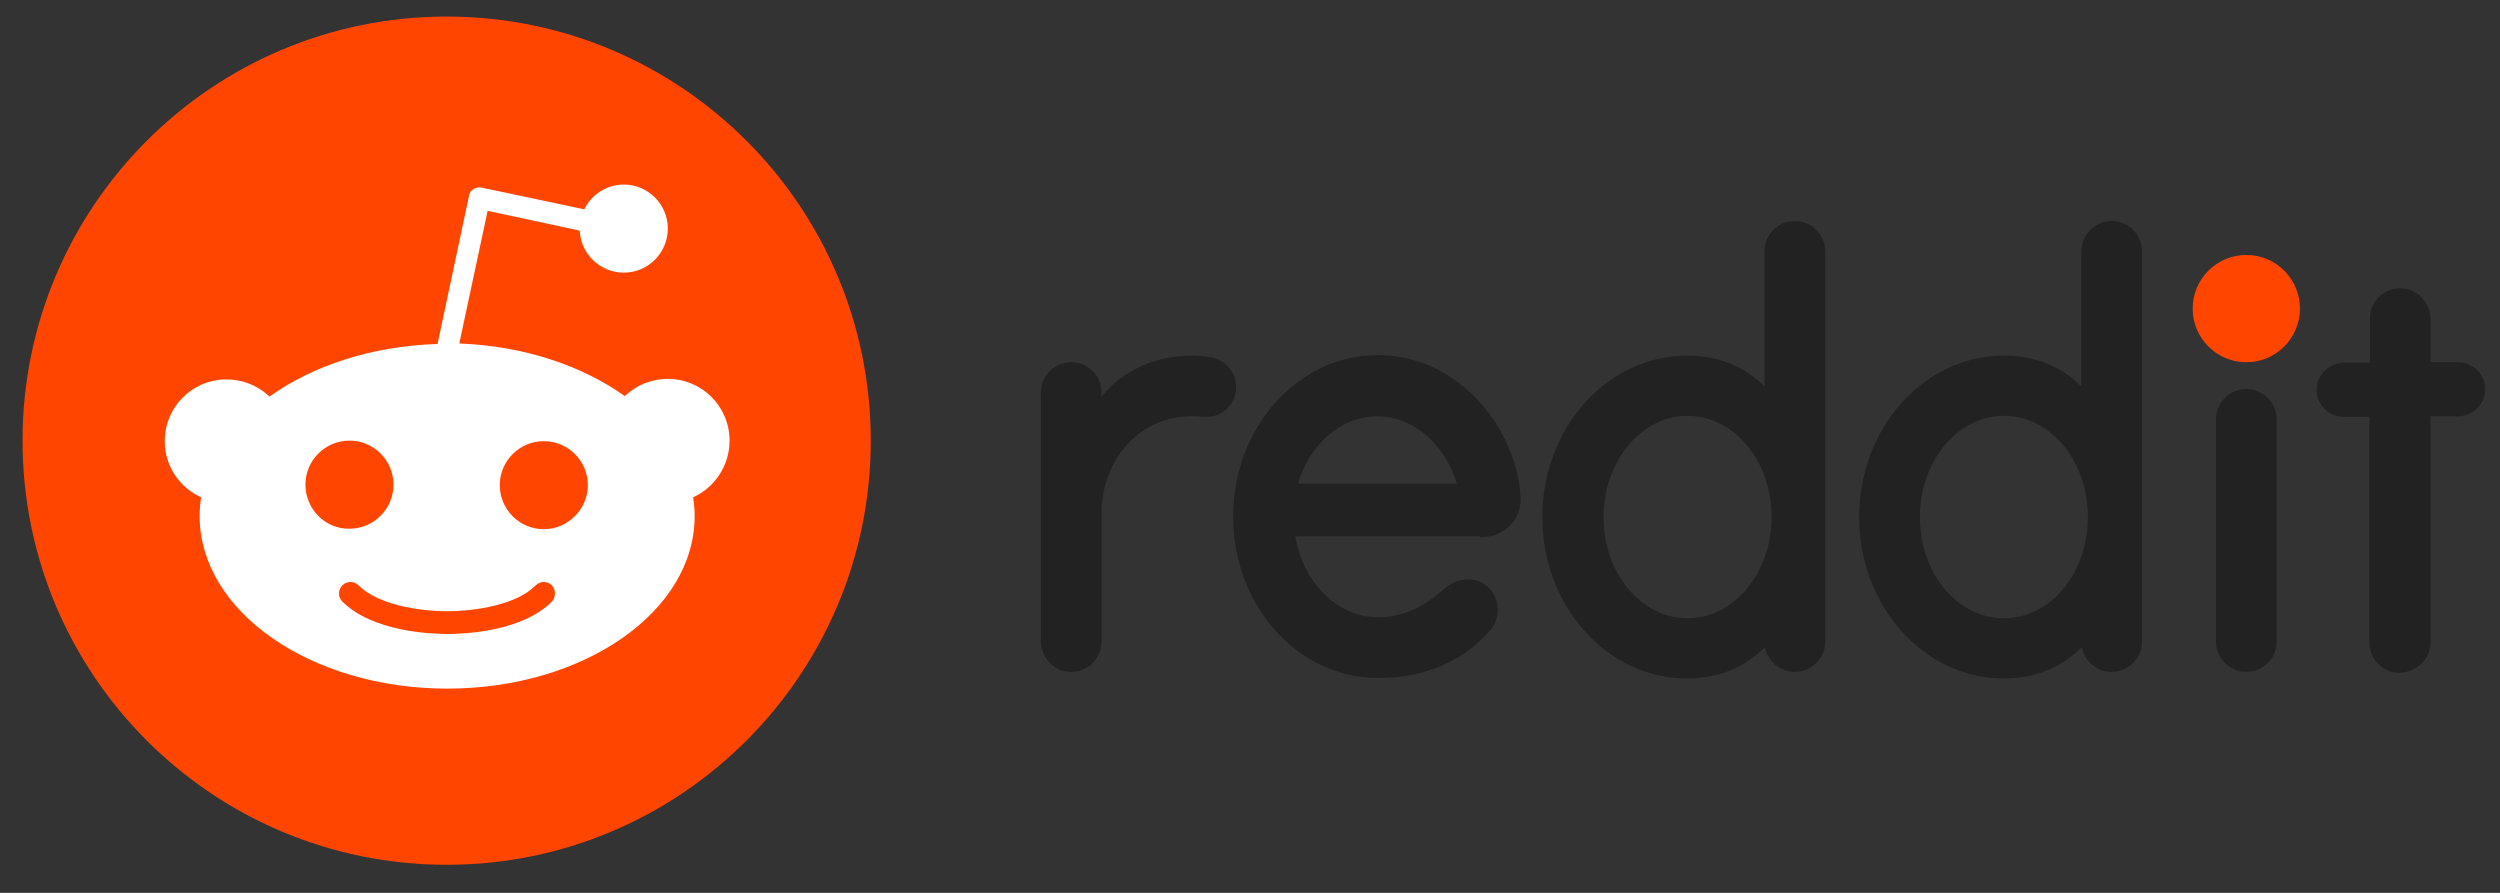 <svg width="56" height="20" viewBox="0 0 56 20" fill="none" xmlns="http://www.w3.org/2000/svg">
<rect x="0" y="0" width="56" height="20" fill="#333333" stroke="none"/>
<path d="M50.318 8.114C50.981 8.114 51.519 7.576 51.519 6.912C51.519 6.249 50.981 5.711 50.318 5.711C49.654 5.711 49.116 6.249 49.116 6.912C49.116 7.576 49.654 8.114 50.318 8.114Z" fill="#FF4500"/>
<path d="M33.154 12.035C33.744 12.035 34.084 11.593 34.061 11.162C34.05 10.936 34.027 10.788 34.004 10.675C33.642 9.111 32.372 7.954 30.864 7.954C29.073 7.954 27.622 9.575 27.622 11.57C27.622 13.566 29.073 15.187 30.864 15.187C31.987 15.187 32.791 14.779 33.37 14.133C33.653 13.815 33.596 13.328 33.256 13.09C32.973 12.897 32.621 12.965 32.361 13.18C32.111 13.396 31.635 13.826 30.864 13.826C29.957 13.826 29.186 13.044 29.016 12.013H33.154V12.035ZM30.853 9.326C31.669 9.326 32.372 9.961 32.633 10.834H29.073C29.334 9.95 30.037 9.326 30.853 9.326ZM27.69 8.668C27.69 8.328 27.441 8.056 27.123 8C26.137 7.852 25.207 8.215 24.674 8.884V8.793C24.674 8.374 24.334 8.113 23.994 8.113C23.62 8.113 23.314 8.419 23.314 8.793V14.348C23.314 14.711 23.586 15.028 23.949 15.051C24.346 15.073 24.674 14.768 24.674 14.371V11.502C24.674 10.233 25.627 9.19 26.942 9.337H27.078C27.418 9.315 27.69 9.02 27.69 8.668ZM50.998 9.394C50.998 9.02 50.692 8.714 50.318 8.714C49.944 8.714 49.638 9.02 49.638 9.394V14.371C49.638 14.745 49.944 15.051 50.318 15.051C50.692 15.051 50.998 14.745 50.998 14.371V9.394ZM40.886 5.63C40.886 5.256 40.58 4.95 40.205 4.95C39.831 4.95 39.525 5.256 39.525 5.63V8.657C39.06 8.192 38.482 7.966 37.791 7.966C36 7.966 34.548 9.587 34.548 11.582C34.548 13.577 36 15.198 37.791 15.198C38.482 15.198 39.072 14.96 39.537 14.495C39.593 14.813 39.877 15.051 40.205 15.051C40.58 15.051 40.886 14.745 40.886 14.371V5.63ZM37.802 13.849C36.759 13.849 35.92 12.84 35.92 11.582C35.92 10.335 36.759 9.315 37.802 9.315C38.845 9.315 39.684 10.323 39.684 11.582C39.684 12.84 38.834 13.849 37.802 13.849ZM47.982 5.63C47.982 5.256 47.676 4.95 47.302 4.95C46.928 4.95 46.622 5.256 46.622 5.63V8.657C46.157 8.192 45.579 7.966 44.887 7.966C43.096 7.966 41.645 9.587 41.645 11.582C41.645 13.577 43.096 15.198 44.887 15.198C45.579 15.198 46.168 14.96 46.633 14.495C46.69 14.813 46.973 15.051 47.302 15.051C47.676 15.051 47.982 14.745 47.982 14.371V5.63ZM44.887 13.849C43.844 13.849 43.006 12.84 43.006 11.582C43.006 10.335 43.844 9.315 44.887 9.315C45.931 9.315 46.769 10.323 46.769 11.582C46.769 12.84 45.931 13.849 44.887 13.849ZM54.444 14.382V9.326H55.045C55.362 9.326 55.646 9.088 55.668 8.759C55.691 8.408 55.408 8.113 55.068 8.113H54.444V7.161C54.444 6.798 54.172 6.48 53.809 6.458C53.412 6.435 53.084 6.741 53.084 7.138V8.124H52.517C52.2 8.124 51.916 8.362 51.894 8.691C51.871 9.043 52.154 9.337 52.494 9.337H53.072V14.393C53.072 14.768 53.379 15.073 53.753 15.073C54.15 15.051 54.444 14.756 54.444 14.382Z" fill="#222222"/>
<path d="M10.005 19.371C15.251 19.371 19.505 15.117 19.505 9.871C19.505 4.624 15.251 0.371 10.005 0.371C4.758 0.371 0.505 4.624 0.505 9.871C0.505 15.117 4.758 19.371 10.005 19.371Z" fill="#FF4500"/>
<path d="M16.342 9.87C16.342 9.099 15.718 8.487 14.959 8.487C14.585 8.487 14.244 8.634 13.995 8.873C13.043 8.192 11.739 7.75 10.288 7.694L10.923 4.723L12.986 5.166C13.009 5.687 13.44 6.107 13.973 6.107C14.517 6.107 14.959 5.664 14.959 5.12C14.959 4.576 14.517 4.134 13.973 4.134C13.587 4.134 13.247 4.361 13.088 4.689L10.787 4.202C10.719 4.191 10.651 4.202 10.605 4.236C10.549 4.27 10.515 4.327 10.504 4.395L9.801 7.705C8.327 7.75 7 8.192 6.037 8.884C5.777 8.636 5.432 8.498 5.073 8.499C4.302 8.499 3.69 9.122 3.69 9.882C3.69 10.448 4.03 10.925 4.506 11.14C4.484 11.276 4.472 11.412 4.472 11.559C4.472 13.691 6.955 15.425 10.016 15.425C13.077 15.425 15.56 13.702 15.56 11.559C15.56 11.423 15.548 11.276 15.526 11.14C16.002 10.925 16.342 10.437 16.342 9.87ZM6.842 10.856C6.842 10.312 7.284 9.87 7.828 9.87C8.372 9.87 8.814 10.312 8.814 10.856C8.814 11.4 8.372 11.843 7.828 11.843C7.284 11.854 6.842 11.4 6.842 10.856ZM12.363 13.475C11.682 14.155 10.39 14.201 10.016 14.201C9.631 14.201 8.338 14.144 7.669 13.475C7.567 13.373 7.567 13.214 7.669 13.112C7.771 13.011 7.93 13.011 8.032 13.112C8.463 13.543 9.37 13.691 10.016 13.691C10.662 13.691 11.58 13.543 12 13.112C12.102 13.011 12.261 13.011 12.363 13.112C12.453 13.214 12.453 13.373 12.363 13.475ZM12.181 11.854C11.637 11.854 11.195 11.412 11.195 10.868C11.195 10.324 11.637 9.882 12.181 9.882C12.726 9.882 13.168 10.324 13.168 10.868C13.168 11.4 12.726 11.854 12.181 11.854Z" fill="white"/>
</svg>
